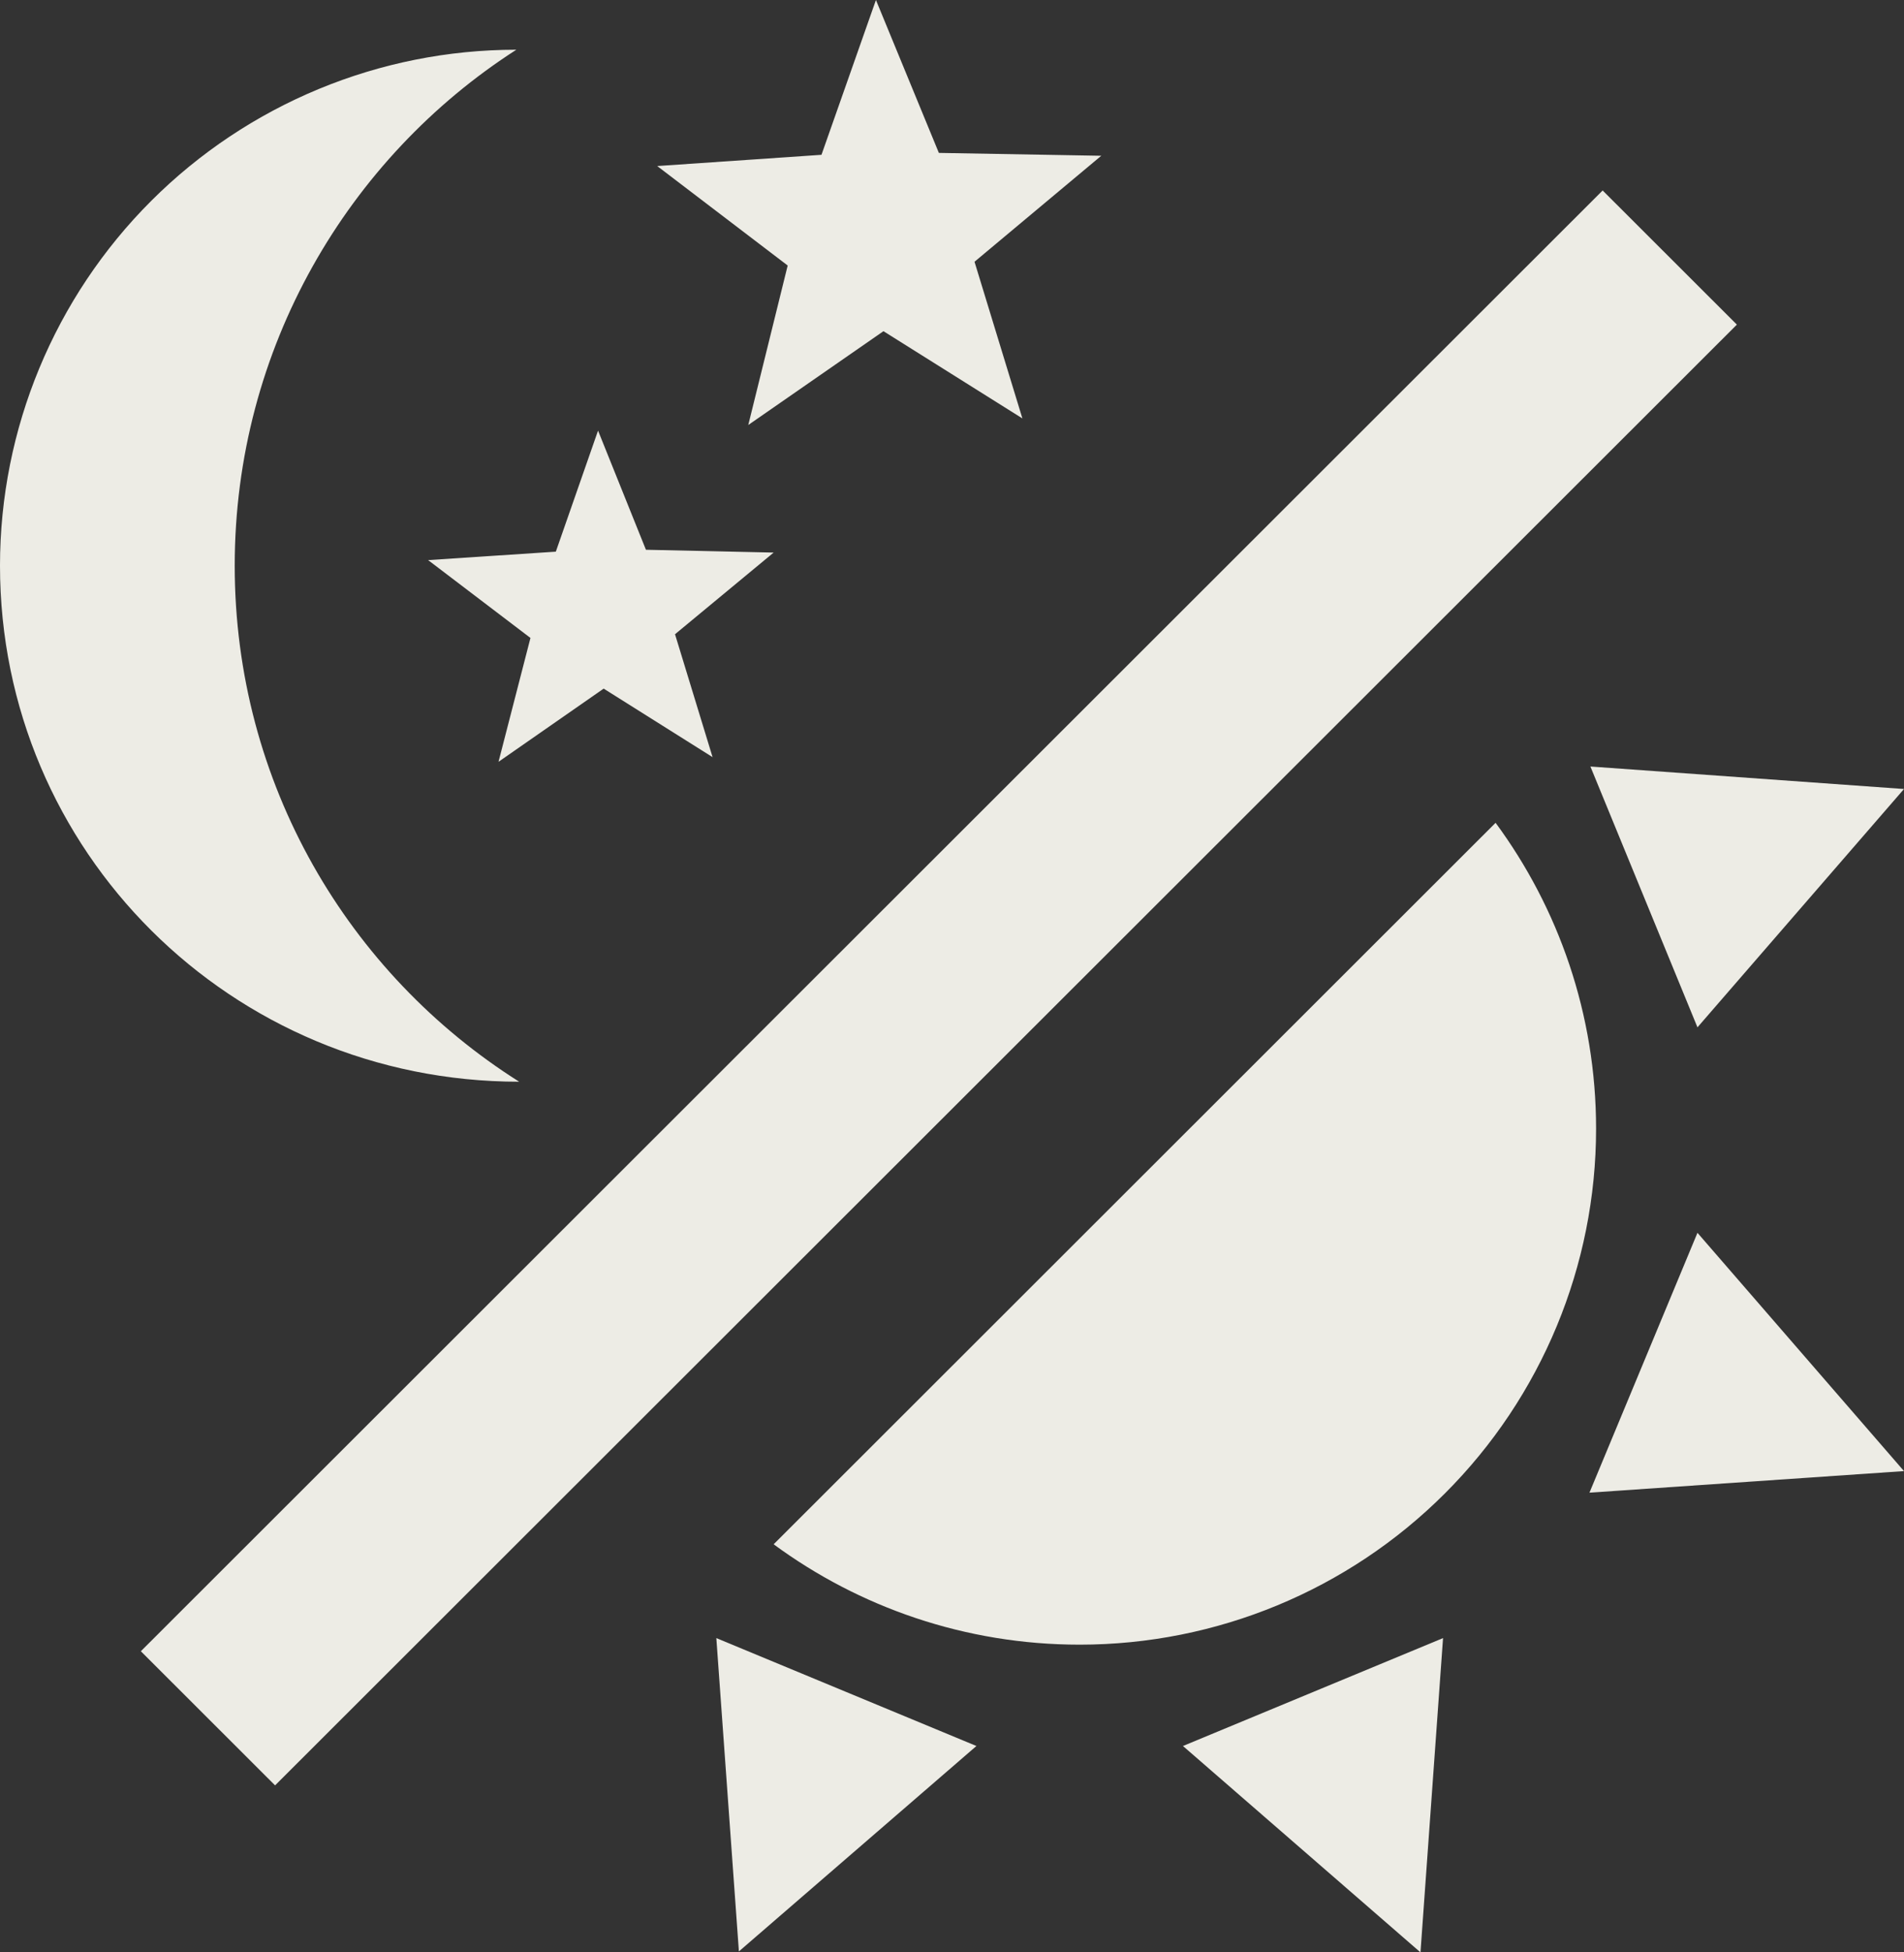 <svg width="40" height="41" viewBox="0 0 40 41" fill="none" xmlns="http://www.w3.org/2000/svg">
<rect x="0" y="0" width="40" height="41" fill="#333333" stroke="none"/>
<g clip-path="url(#clip0_1_2)">
<path d="M33.531 23.702C33.531 26.576 32.388 29.332 30.353 31.364C28.319 33.396 25.559 34.538 22.682 34.538C20.276 34.538 18.047 33.75 16.253 32.43L31.42 17.279C32.742 19.072 33.531 21.298 33.531 23.702Z" fill="#EDECE5"/>
<path d="M33.392 31.346L35.661 25.889L40 30.893L33.392 31.346Z" fill="#EDECE5"/>
<path d="M35.661 21.574L33.412 16.097L40 16.569L35.661 21.574Z" fill="#EDECE5"/>
<path d="M24.852 36.666L30.316 34.4L29.842 41L24.852 36.666Z" fill="#EDECE5"/>
<path d="M15.049 34.4L20.513 36.666L15.523 40.98L15.049 34.4Z" fill="#EDECE5"/>
<path d="M33.669 4L36.489 6.817L5.779 37.493L2.959 34.676L33.669 4Z" fill="#EDECE5"/>
<path fill-rule="evenodd" clip-rule="evenodd" d="M18.56 6.955L21.479 8.787L20.473 5.497L23.136 3.271L19.724 3.211L18.402 0L17.258 3.251L13.807 3.487L16.548 5.576L15.72 8.925L18.56 6.955ZM12.682 14.461L14.97 15.9L14.181 13.319L16.253 11.604L13.57 11.545L12.564 9.043L11.677 11.585L8.994 11.762L11.144 13.397L10.473 15.998L12.682 14.461Z" fill="#EDECE5"/>
<path d="M10.848 1.044C7.318 3.31 4.931 7.309 4.931 11.88C4.931 16.451 7.318 20.451 10.907 22.716C4.852 22.716 0 17.87 0 11.88C0 9.006 1.143 6.25 3.177 4.218C5.212 2.186 7.971 1.044 10.848 1.044Z" fill="#EDECE5"/>
</g>
<defs>
<clipPath id="clip0_1_2">
<rect width="40" height="41" fill="white"/>
</clipPath>
</defs>
</svg>

